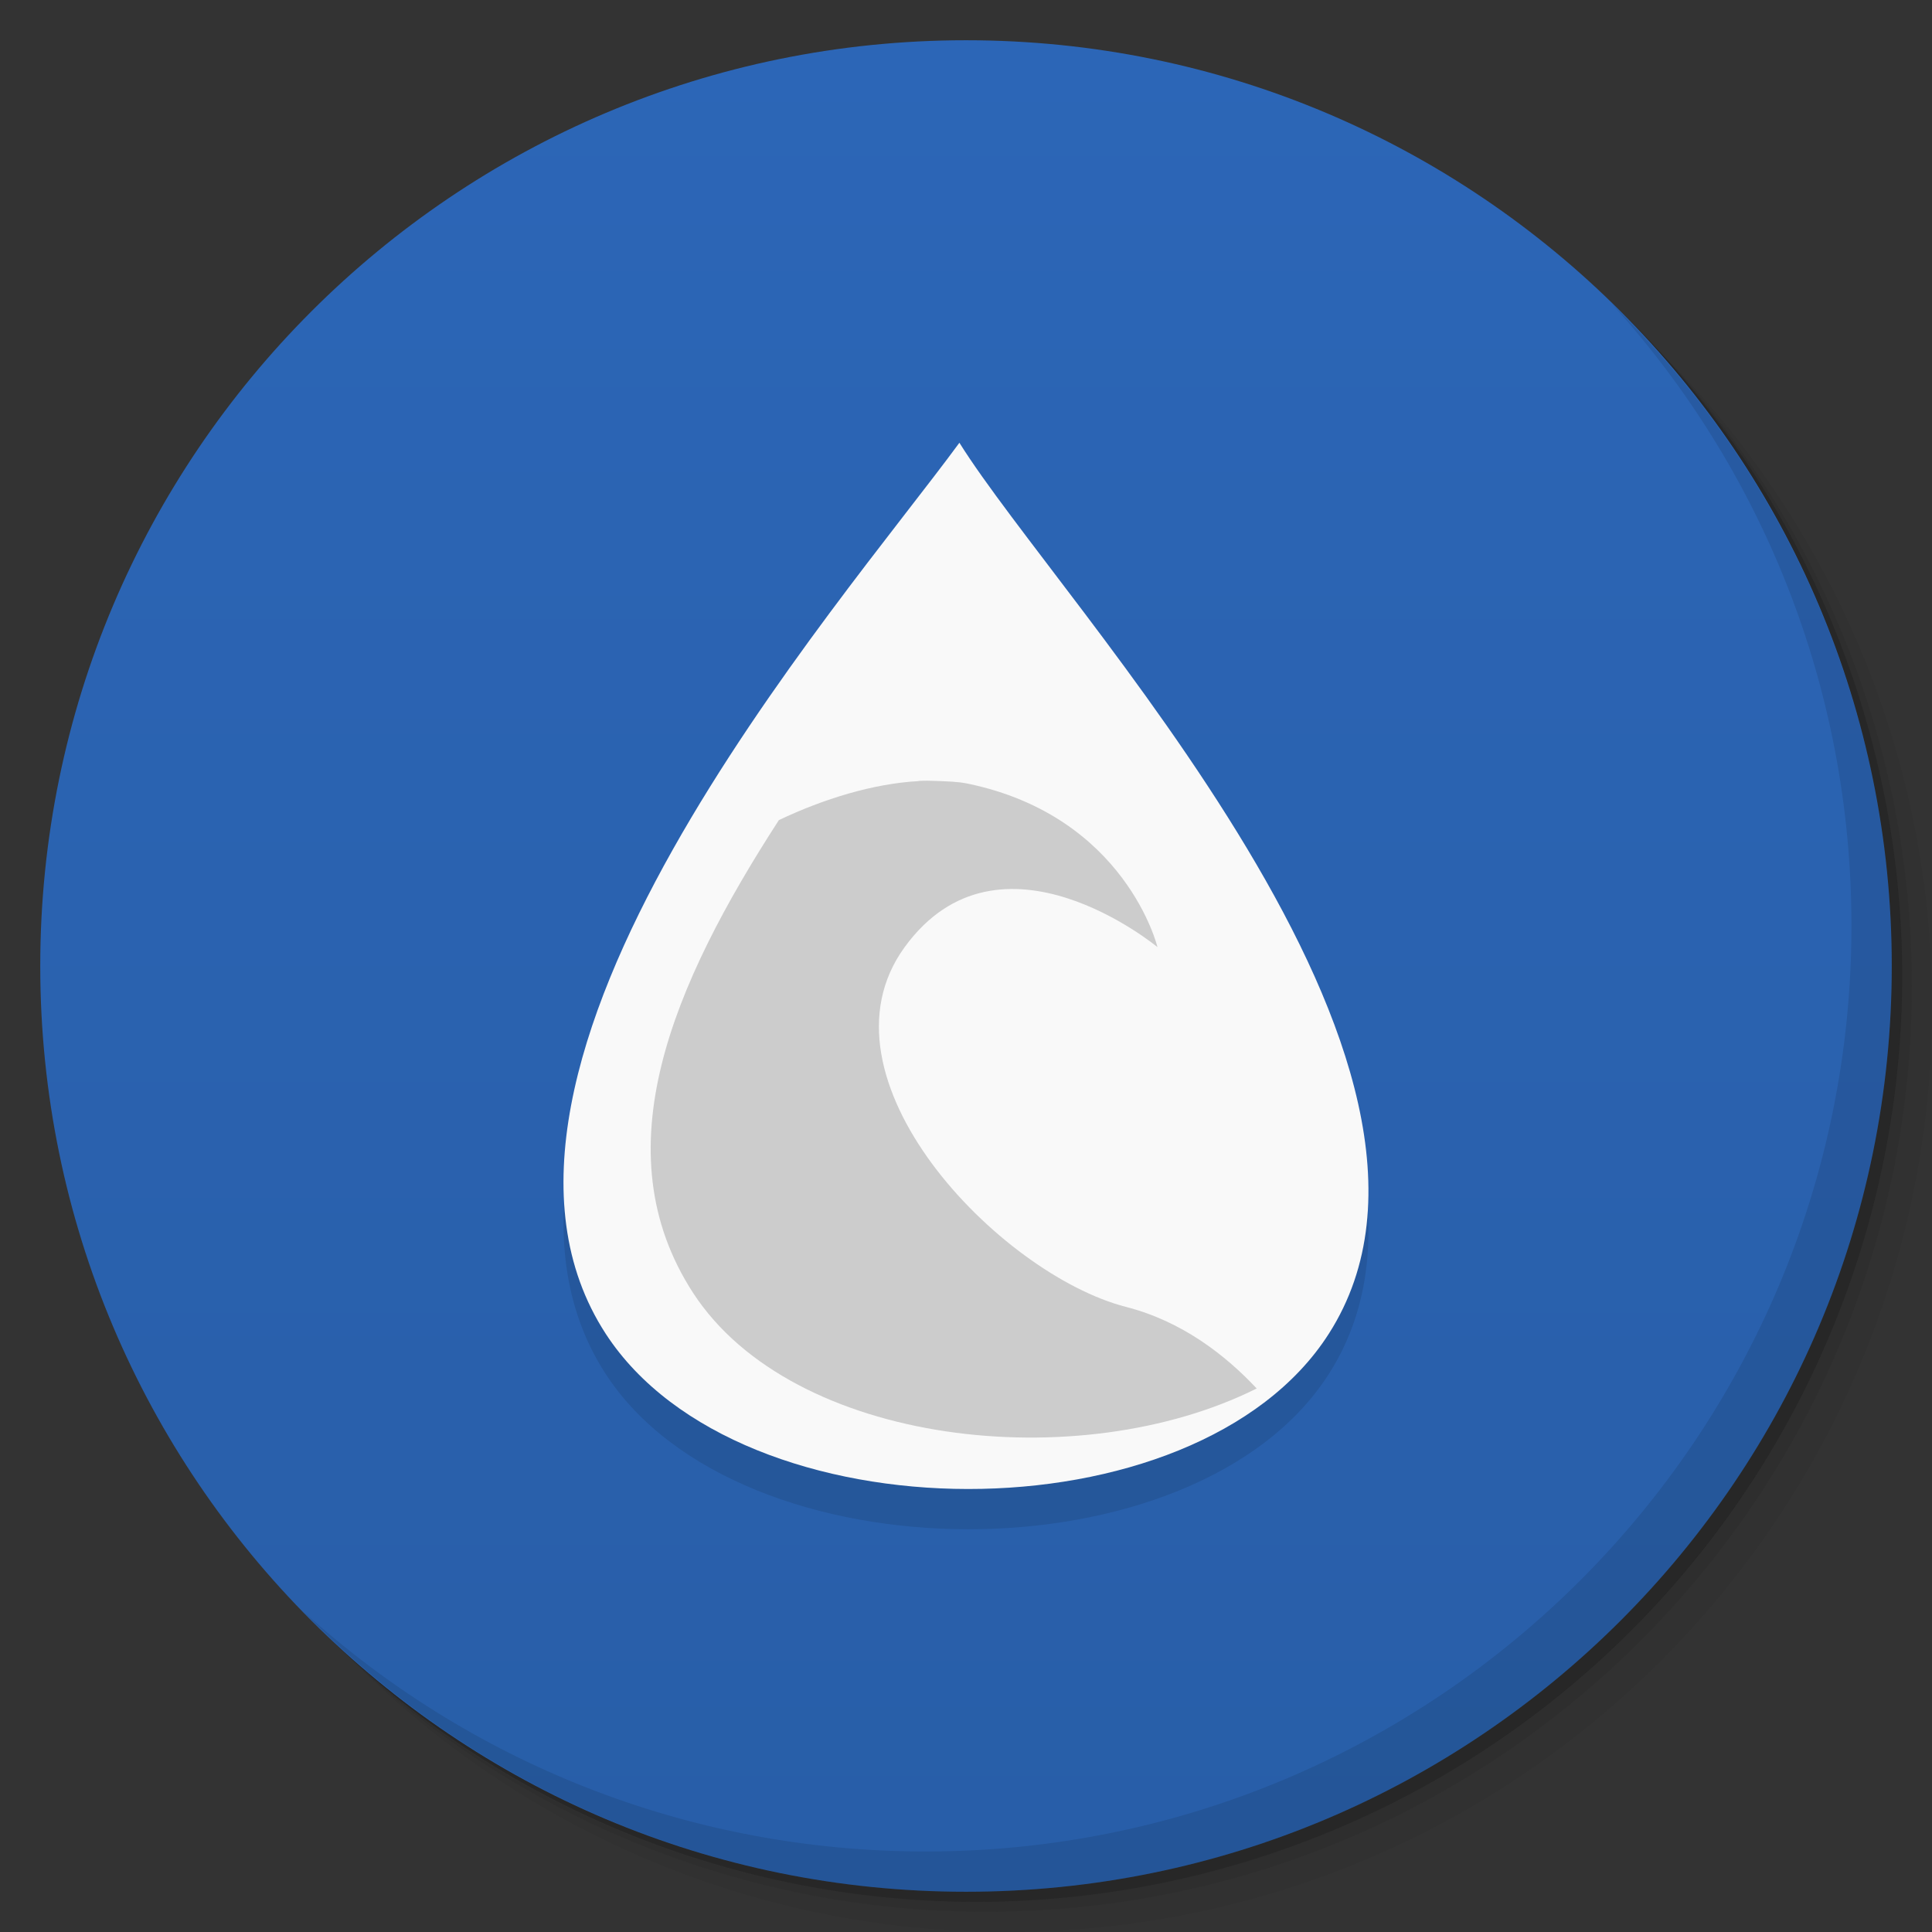 <svg viewBox="0 0 48 48"><rect x="0" y="0" width="48" height="48" fill="#333333" stroke="none"/><defs><linearGradient id="linearGradient3764" x1="1" x2="47" gradientUnits="userSpaceOnUse" gradientTransform="matrix(0,-1,1,0,-1.5e-6,48)"><stop stop-color="#285ea8" stop-opacity="1"/><stop offset="1" stop-color="#2c66b7" stop-opacity="1"/></linearGradient><clipPath id="clipPath-110289440"><g transform="translate(0,-1004.362)"><path d="m -24 13 c 0 1.105 -0.672 2 -1.5 2 -0.828 0 -1.5 -0.895 -1.5 -2 0 -1.105 0.672 -2 1.5 -2 0.828 0 1.5 0.895 1.5 2 z" transform="matrix(15.333,0,0,11.5,415,878.862)" fill="#1890d0"/></g></clipPath><clipPath id="clipPath-115580020"><g transform="translate(0,-1004.362)"><path d="m -24 13 c 0 1.105 -0.672 2 -1.5 2 -0.828 0 -1.5 -0.895 -1.5 -2 0 -1.105 0.672 -2 1.5 -2 0.828 0 1.5 0.895 1.5 2 z" transform="matrix(15.333,0,0,11.5,415,878.862)" fill="#1890d0"/></g></clipPath></defs><g><g transform="translate(0,-1004.362)"><path d="m 25 1006.36 c -12.703 0 -23 10.298 -23 23 0 6.367 2.601 12.12 6.781 16.281 4.085 3.712 9.514 5.969 15.469 5.969 12.703 0 23 -10.297 23 -23 0 -5.954 -2.256 -11.384 -5.969 -15.469 -4.165 -4.181 -9.914 -6.781 -16.281 -6.781 z m 16.281 6.781 c 3.854 4.113 6.219 9.637 6.219 15.719 0 12.703 -10.297 23 -23 23 -6.081 0 -11.606 -2.364 -15.719 -6.219 4.16 4.144 9.883 6.719 16.219 6.719 12.703 0 23 -10.297 23 -23 0 -6.335 -2.575 -12.06 -6.719 -16.219 z" opacity="0.05"/><path d="m 41.28 1013.14 c 3.712 4.085 5.969 9.514 5.969 15.469 0 12.703 -10.297 23 -23 23 -5.954 0 -11.384 -2.256 -15.469 -5.969 4.113 3.854 9.637 6.219 15.719 6.219 12.703 0 23 -10.297 23 -23 0 -6.081 -2.364 -11.606 -6.219 -15.719 z" opacity="0.1"/><path transform="matrix(15.333,0,0,11.5,415.25,879.112)" d="m -24 13 a 1.5 2 0 1 1 -3 0 1.5 2 0 1 1 3 0 z" opacity="0.2"/></g></g><g><path d="m 24 1 c 12.703 0 23 10.297 23 23 c 0 12.703 -10.297 23 -23 23 -12.703 0 -23 -10.297 -23 -23 0 -12.703 10.297 -23 23 -23 z" fill="url(#linearGradient3764)" fill-opacity="1"/></g><g/><g><g clip-path="url(#clipPath-110289440)"><g transform="translate(0,1)"><g opacity="0.1"><!-- color: #2c66b7 --><g><path d="m 23.836 11 c -2.977 4.063 -13.09 15.523 -8.785 22.14 c 3.336 5.125 14.668 5.152 17.961 0 c 4.289 -6.699 -6.641 -18.08 -9.176 -22.14 m 0 0" fill="#000" stroke="none" fill-rule="nonzero" fill-opacity="1"/><path d="m 22.82 19.406 c -1.129 0.063 -2.355 0.441 -3.469 0.969 c -2.645 4.09 -4.422 8.223 -2.129 11.75 c 2.469 3.793 9.59 4.578 14 2.371 c -0.773 -0.824 -1.848 -1.668 -3.25 -2.027 c -3.148 -0.813 -7.859 -5.688 -5.496 -8.938 c 2.363 -3.25 6.281 0 6.281 0 c 0 0 -0.785 -3.25 -4.719 -4.063 c -0.246 -0.051 -0.527 -0.055 -0.781 -0.066 c -0.16 -0.008 -0.277 -0.008 -0.434 0 m -0.004 0.004" fill="#000" stroke="none" fill-rule="nonzero" fill-opacity="1"/></g></g></g></g></g><g><g clip-path="url(#clipPath-115580020)"><!-- color: #2c66b7 --><g><path d="m 23.836 11 c -2.977 4.063 -13.09 15.523 -8.785 22.14 c 3.336 5.125 14.668 5.152 17.961 0 c 4.289 -6.699 -6.641 -18.08 -9.176 -22.14 m 0 0" fill="#f9f9f9" stroke="none" fill-rule="nonzero" fill-opacity="1"/><path d="m 22.82 19.406 c -1.129 0.063 -2.355 0.441 -3.469 0.969 c -2.645 4.09 -4.422 8.223 -2.129 11.75 c 2.469 3.793 9.59 4.578 14 2.371 c -0.773 -0.824 -1.848 -1.668 -3.25 -2.027 c -3.148 -0.813 -7.859 -5.688 -5.496 -8.938 c 2.363 -3.25 6.281 0 6.281 0 c 0 0 -0.785 -3.25 -4.719 -4.063 c -0.246 -0.051 -0.527 -0.055 -0.781 -0.066 c -0.16 -0.008 -0.277 -0.008 -0.434 0 m -0.004 0.004" fill="#ccc" stroke="none" fill-rule="nonzero" fill-opacity="1"/></g></g></g><g><path d="m 40.03 7.531 c 3.712 4.084 5.969 9.514 5.969 15.469 0 12.703 -10.297 23 -23 23 c -5.954 0 -11.384 -2.256 -15.469 -5.969 4.178 4.291 10.01 6.969 16.469 6.969 c 12.703 0 23 -10.298 23 -23 0 -6.462 -2.677 -12.291 -6.969 -16.469 z" opacity="0.1"/></g></svg>